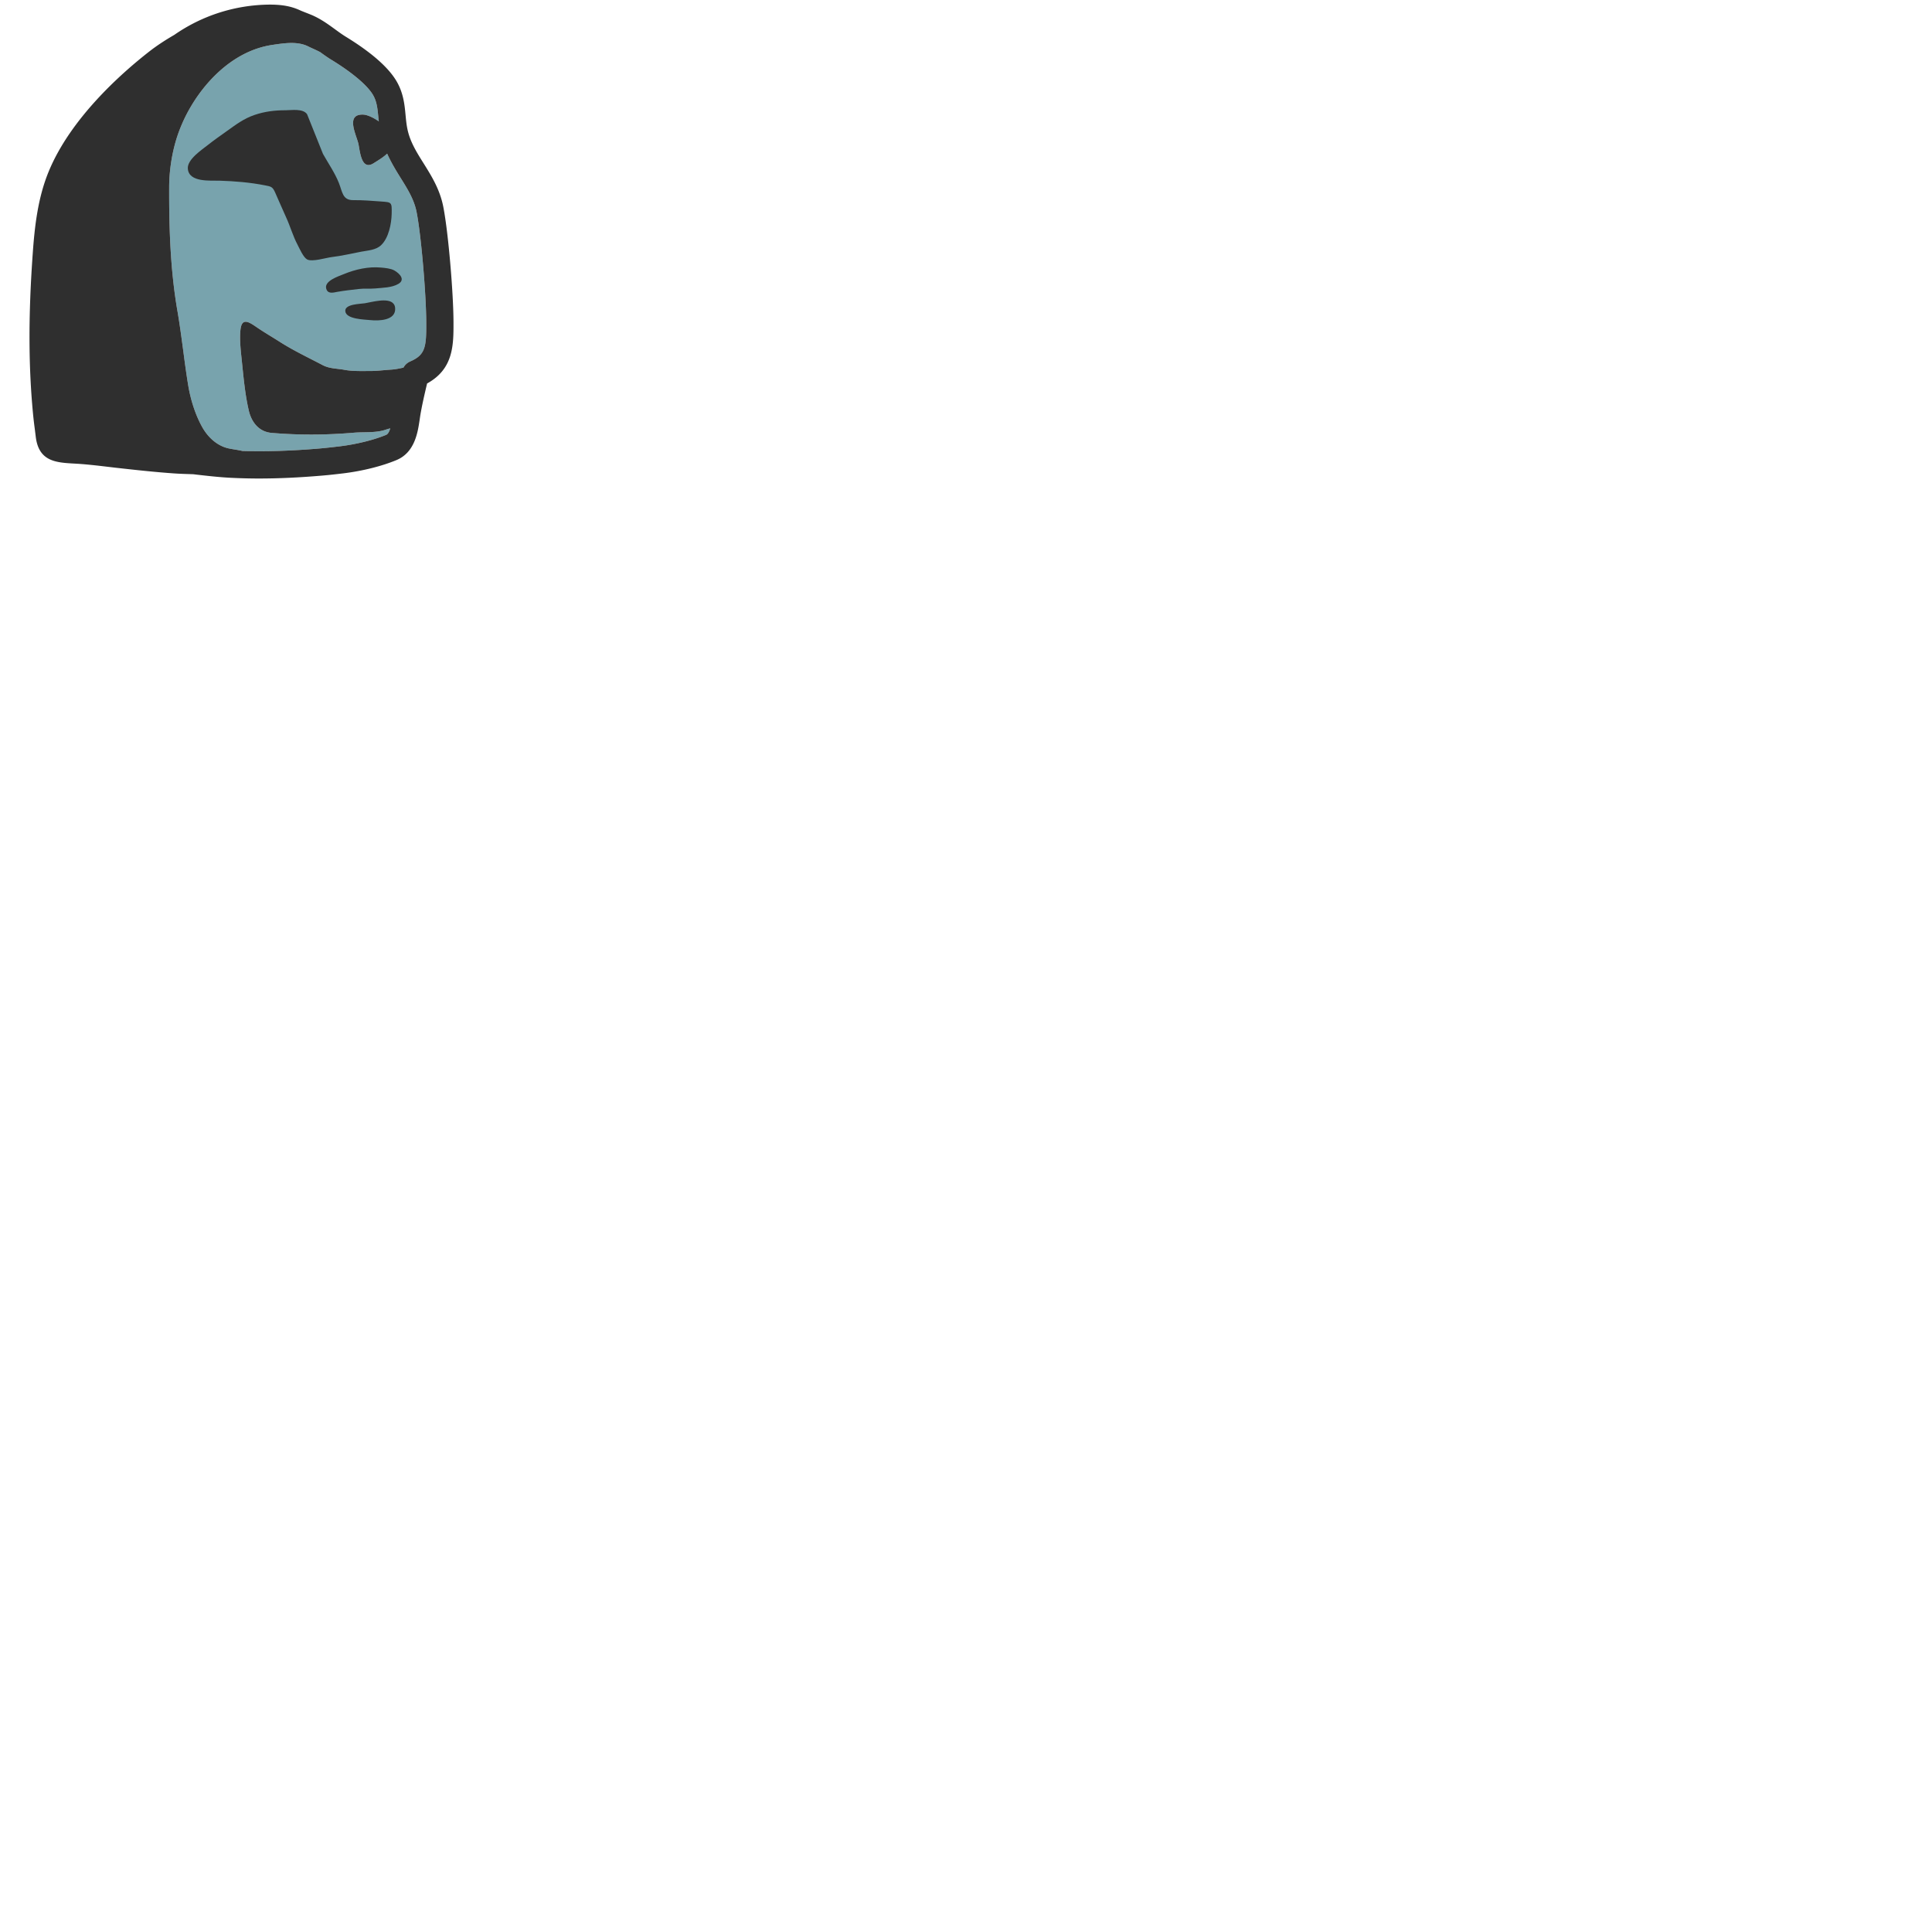 <svg xmlns="http://www.w3.org/2000/svg" version="1.1" viewBox="0 0 512 512" fill="currentColor"><path fill="#78a3ad" d="M108.66 95.81c-.75.33-1.36.9-1.74 1.61c-1.05.23-2.13.46-3.2.53c-1.9.11-3.78.38-5.69.37c-2.22 0-4.63.09-6.8-.32c-1.98-.37-3.88-.27-5.74-1.25c-3.88-2.04-7.76-3.86-11.46-6.23c-1.99-1.27-4.08-2.48-6.06-3.84c-2-1.37-3.91-2.62-4.25.77c-.25 2.5.05 5.19.31 7.67c.48 4.55.86 9.2 1.9 13.67c.72 3.08 2.66 5.64 6.06 5.93c7.24.62 14.53.57 21.77-.05c2.82-.24 5.82.11 8.52-.82c.4-.14.78-.24 1.14-.33c-.26.85-.6 1.53-1.11 1.73c-3.26 1.35-7.82 2.48-12.2 3.02c-1.84.22-3.64.43-5.5.59c-7.5.64-14.12.83-20.35.65a33.3 33.3 0 0 0-1.9-.36c-.61-.1-1.22-.2-1.82-.33c-2.76-.61-5.31-2.68-6.98-5.69c-1.71-3.07-3.03-7.02-3.7-11.11c-.5-3.05-.91-6.11-1.31-9.18c-.46-3.42-.93-6.96-1.53-10.44c-1.98-11.42-2.22-22.99-2.19-32.8c.01-3.95.61-8.21 1.69-11.98c.57-2.02 1.35-4.05 2.29-6.05c3.99-8.43 12.2-18.01 23.37-19.67c1.69-.25 3.43-.51 5.06-.51c1.75 0 3.21.3 4.44.91c.49.25.99.47 1.49.7c.56.25 1.12.52 1.66.8c.97.7 1.96 1.42 3.05 2.08c5.6 3.43 9.62 6.86 11.04 9.4c.97 1.73 1.14 3.58 1.36 5.91c.03.3.07.65.11.97c-1.46-1.01-3.04-1.75-4.17-1.79c-4.88-.15-1.6 5.68-1.19 7.96c.41 2.24.87 6.9 3.98 4.93c1.13-.71 2.52-1.53 3.59-2.54c1.04 2.3 2.29 4.38 3.54 6.38c1.86 2.98 3.62 5.78 4.27 9.13c1.27 6.52 2.53 22.14 2.55 29.04c.04 6.6-.15 8.77-4.3 10.54"/><g fill="#2f2f2f"><path d="M95.73 66.7c1.78-.34 3.88-.41 5.27-1.73c2.02-1.92 2.74-5.69 2.8-8.34c.06-3.07.01-3.03-2.79-3.23c-2.46-.18-4.86-.38-7.38-.36c-2.87.03-2.87-2.16-3.82-4.55c-1.08-2.72-2.82-5.2-4.22-7.71l-4.21-10.51c-1.11-1.57-4.07-1.05-5.68-1.05c-2.83-.01-5.54.32-8.21 1.23c-2.95 1-4.95 2.57-7.46 4.35c-1.67 1.19-3.35 2.36-4.95 3.63c-1.66 1.32-5.51 3.84-5.3 6.29c.3 3.68 5.98 3.08 8.39 3.16c4.03.13 8.05.45 12.01 1.23c1.57.31 2.02.31 2.7 1.82c1.01 2.24 1.96 4.52 2.98 6.74c1.09 2.38 1.77 4.88 3 7.2c.51.97 1.51 3.3 2.51 3.87c1.33.75 5.09-.45 6.58-.62c2.58-.3 5.23-.94 7.78-1.42m8.77 4.97c-.93-.53-2.47-.67-3.5-.76c-3.31-.32-6.79.46-9.85 1.72c-1.44.59-5.26 1.8-4.7 3.85l.12.33c.52 1.11 1.83.72 2.85.53c1.86-.34 3.75-.52 5.64-.75c1.47-.19 2.97-.01 4.45-.15c1.98-.2 4.33-.18 6.09-1.22c1.81-1.07.44-2.67-1.1-3.55m-7.81 8.7c-1.21.2-5.33.18-5.18 2.09c.18 2.18 5.2 2.21 6.6 2.37c2.19.24 6.89.17 6.61-3.21c-.04-.47-.19-.84-.42-1.12c-1.39-1.74-5.85-.41-7.61-.13"/><path d="M120.18 85.26c-.02-7.34-1.33-23.41-2.69-30.39c-.9-4.65-3.1-8.17-5.23-11.58c-1.8-2.86-3.49-5.57-4.22-8.76c-.3-1.32-.43-2.63-.56-4.02c-.25-2.66-.54-5.68-2.24-8.72c-2.09-3.75-6.66-7.8-13.57-12.04c-1-.61-1.95-1.31-2.9-2c-1.88-1.37-3.82-2.78-6.23-3.8c-.49-.2-.99-.4-1.48-.59c-.59-.23-1.15-.45-1.61-.66c-2.26-1.03-4.65-1.48-7.96-1.48h-.01c-9.17.07-17.94 2.91-25.3 8.03c-2.35 1.36-4.6 2.82-6.66 4.43c-7.48 5.84-20.9 17.76-26.67 31.91c-2.82 6.9-3.67 14.43-4.17 21.54c-1.19 16.56-1.14 30.23.12 43.02c.12 1.21.27 2.41.43 3.62l.24 1.93c.78 6.65 5.42 6.89 10.33 7.16c2.84.15 5.74.49 8.54.82l2.2.26c4.81.54 10.26 1.15 15.6 1.52c1.46.1 2.92.15 4.39.19c.19.01.39.02.58.02c.3.03.58.06.88.1c2.96.34 6.02.69 9.12.85c2.42.12 4.95.19 7.49.19c5.19 0 10.63-.25 16.63-.76c1.95-.16 3.84-.38 5.78-.61c5.06-.62 10.19-1.9 14.07-3.52c4.86-2.02 5.64-7.4 6.12-10.62l.16-1.08c.46-2.79 1.1-5.53 1.78-8.42l.05-.18c7.03-3.87 7.01-10.22 6.99-16.36m-11.52 10.55c-.75.33-1.36.9-1.74 1.61c-1.05.23-2.13.46-3.2.53c-1.9.11-3.78.38-5.69.37c-2.22 0-4.63.09-6.8-.32c-1.98-.37-3.88-.27-5.74-1.25c-3.88-2.04-7.76-3.86-11.46-6.23c-1.99-1.27-4.08-2.48-6.06-3.84c-2-1.37-3.91-2.62-4.25.77c-.25 2.5.05 5.19.31 7.67c.48 4.55.86 9.2 1.9 13.67c.72 3.08 2.66 5.64 6.06 5.93c7.24.62 14.53.57 21.77-.05c2.82-.24 5.82.11 8.52-.82c.4-.14.78-.24 1.14-.33c-.26.85-.6 1.53-1.11 1.73c-3.26 1.35-7.82 2.48-12.2 3.02c-1.84.22-3.64.43-5.5.59c-7.5.64-14.12.83-20.35.65a33.3 33.3 0 0 0-1.9-.36c-.61-.1-1.22-.2-1.82-.33c-2.76-.61-5.31-2.68-6.98-5.69c-1.71-3.07-3.03-7.02-3.7-11.11c-.5-3.05-.91-6.11-1.31-9.18c-.46-3.42-.93-6.96-1.53-10.44c-1.98-11.42-2.22-22.99-2.19-32.8c.01-3.95.61-8.21 1.69-11.98c.57-2.02 1.35-4.05 2.29-6.05c3.99-8.43 12.2-18.01 23.37-19.67c1.69-.25 3.43-.51 5.06-.51c1.75 0 3.21.3 4.44.91c.49.25.99.47 1.49.7c.56.25 1.12.52 1.66.8c.97.7 1.96 1.42 3.05 2.08c5.6 3.43 9.62 6.86 11.04 9.4c.97 1.73 1.14 3.58 1.36 5.91c.03.3.07.65.11.97c-1.46-1.01-3.04-1.75-4.17-1.79c-4.88-.15-1.6 5.68-1.19 7.96c.41 2.24.87 6.9 3.98 4.93c1.13-.71 2.52-1.53 3.59-2.54c1.04 2.3 2.29 4.38 3.54 6.38c1.86 2.98 3.62 5.78 4.27 9.13c1.27 6.52 2.53 22.14 2.55 29.04c.04 6.6-.15 8.77-4.3 10.54"/></g></svg>